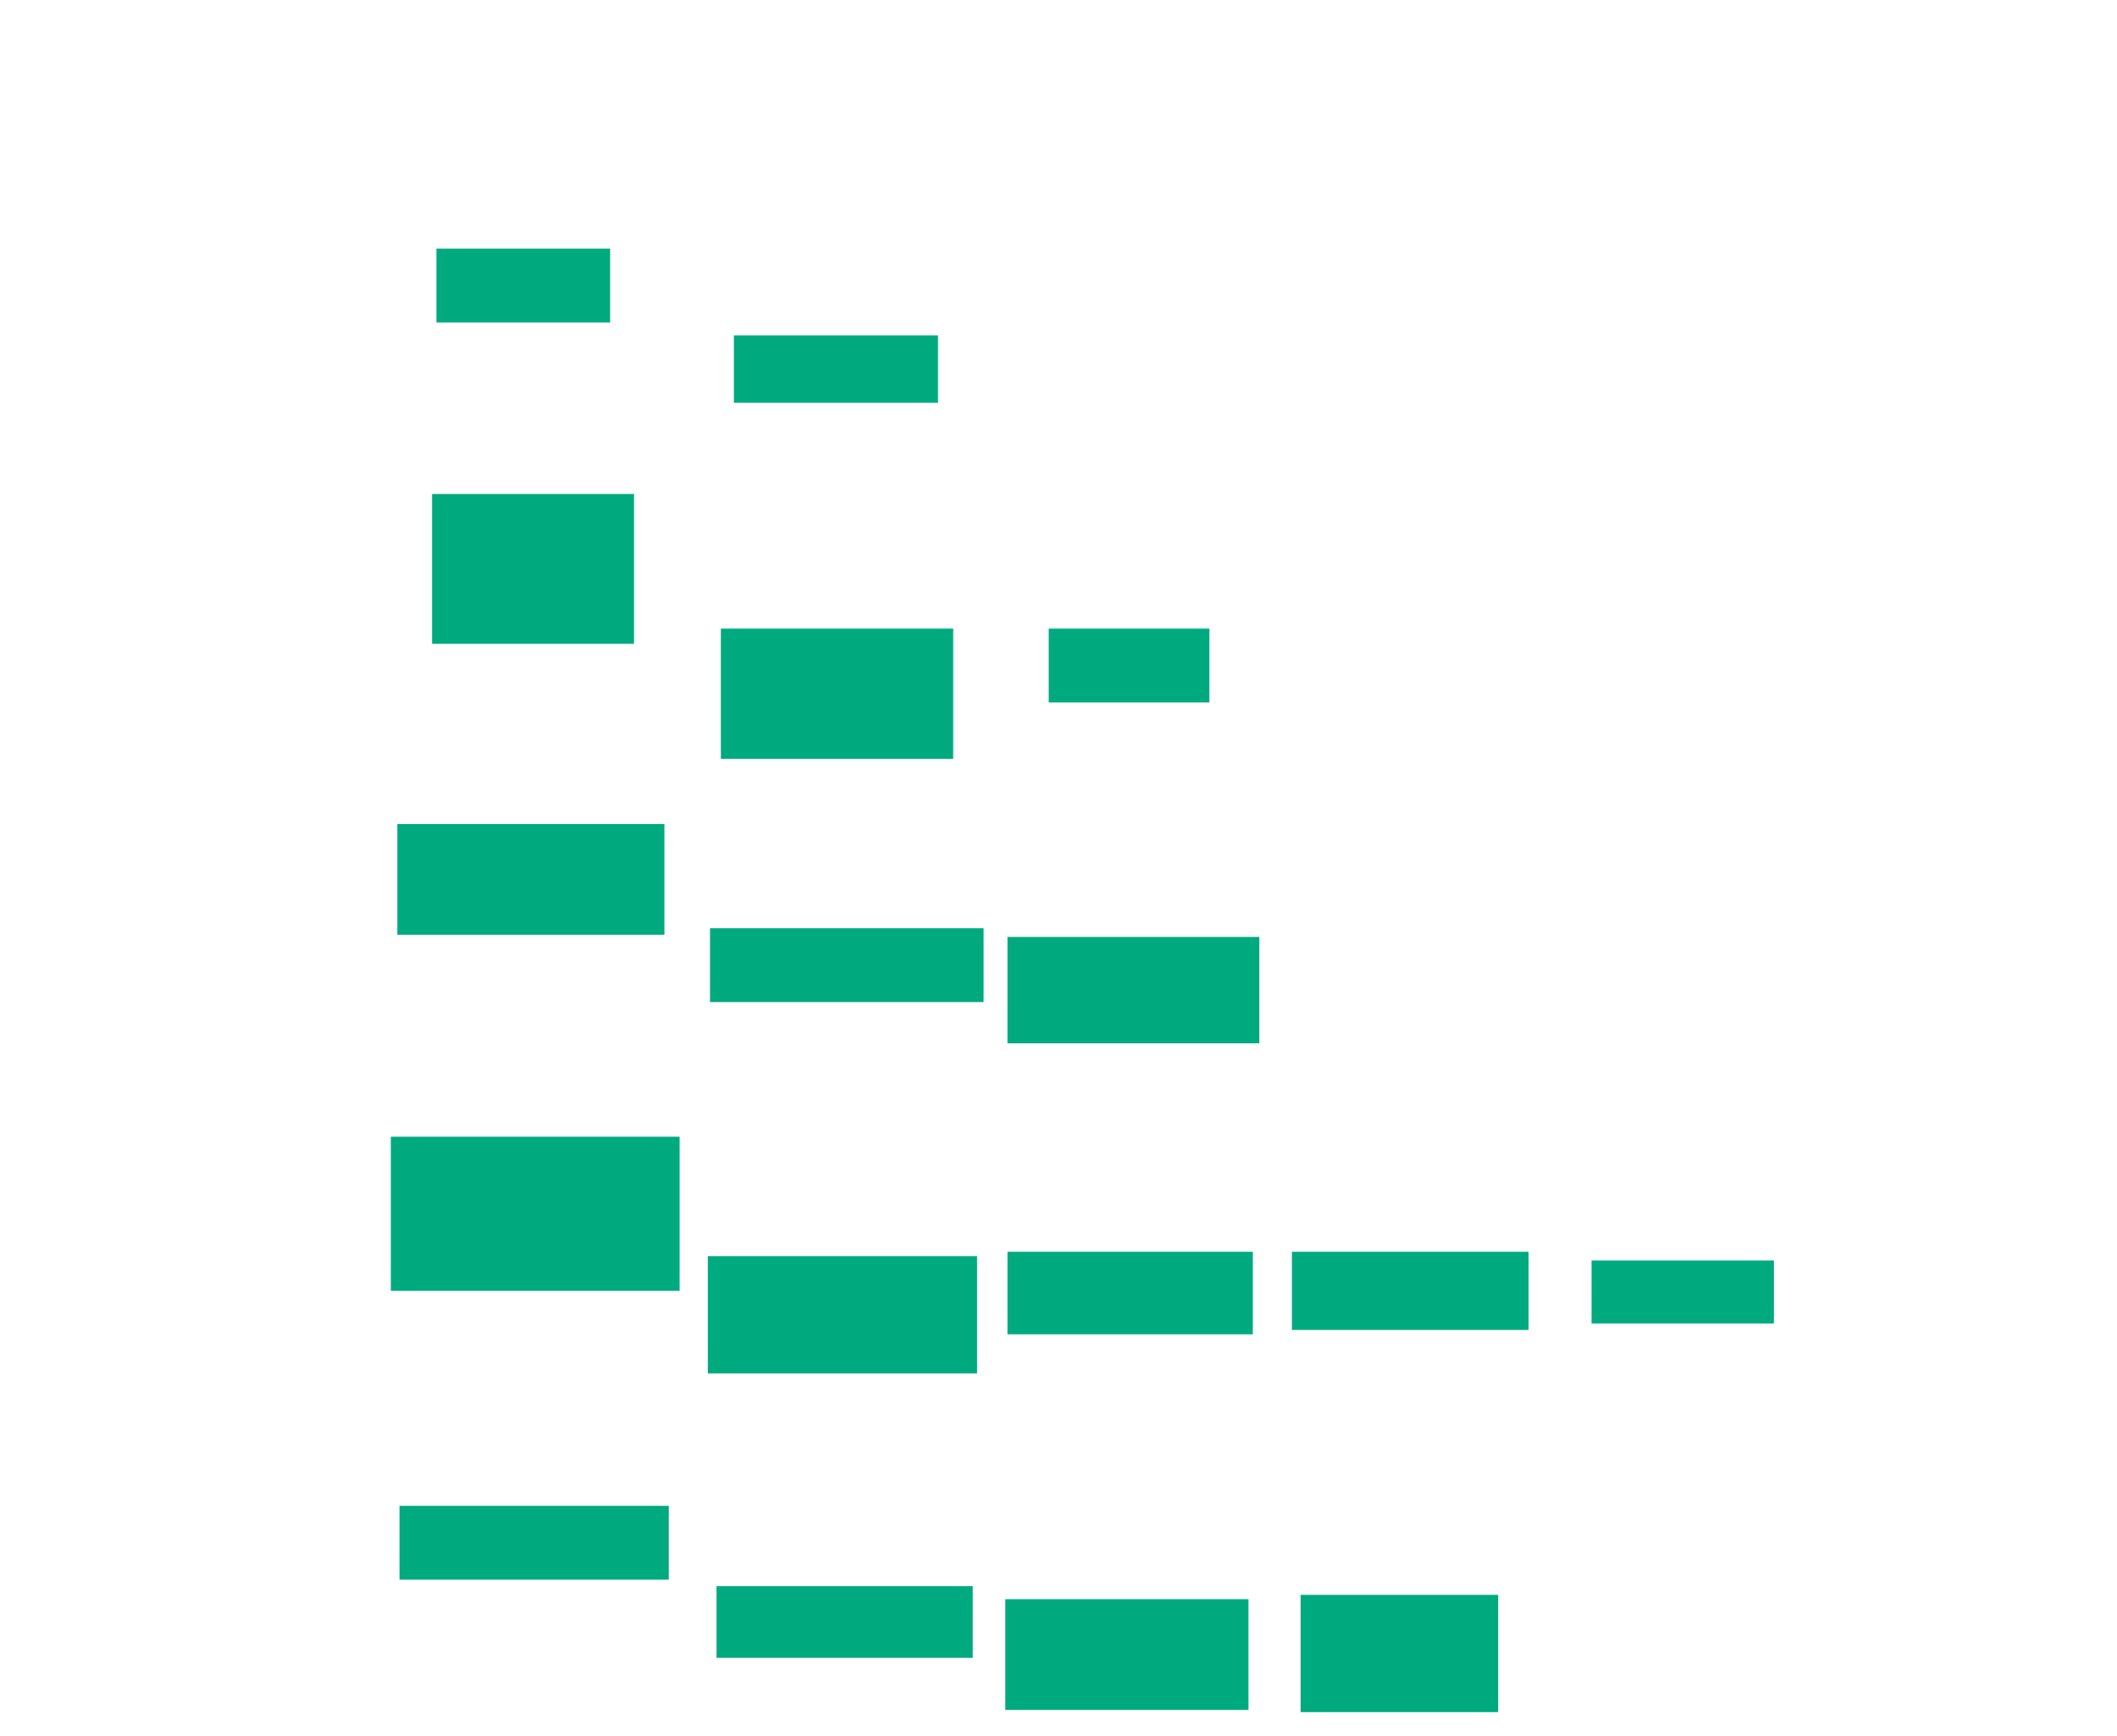 <ns0:svg xmlns:ns0="http://www.w3.org/2000/svg" height="533" width="650">
 <ns0:g>
  <ns0:title>Shapes</ns0:title>
  <ns0:rect fill="#00AA7F" height="22.667" stroke-width="0" width="53.333" x="134" y="76.333" />
  <ns0:rect fill="#00AA7F" height="20.667" stroke-width="0" width="62.667" x="225.333" y="103" />
  <ns0:rect fill="#00AA7F" height="46" stroke-width="0" width="62" x="132.667" y="151.667" />
  <ns0:rect fill="#00AA7F" height="40" stroke-width="0" width="71.333" x="221.333" y="193" />
  <ns0:rect fill="#00AA7F" height="22.667" stroke-width="0" width="49.333" x="322" y="193" />
  <ns0:rect fill="#00AA7F" height="34" stroke-width="0" width="82" x="122" y="253" />
  <ns0:rect fill="#00AA7F" height="22.667" stroke-width="0" width="84" x="218" y="285" />
  <ns0:rect fill="#00AA7F" height="32.667" stroke-width="0" width="77.333" x="309.333" y="287.667" />
  <ns0:rect fill="#00AA7F" height="47.333" stroke-width="0" width="88.667" x="120" y="349" />
  <ns0:rect fill="#00AA7F" height="36" stroke-width="0" width="82.667" x="217.333" y="385.667" />
  <ns0:rect fill="#00AA7F" height="25.333" stroke-width="0" width="75.333" x="309.333" y="384.333" />
  <ns0:rect fill="#00AA7F" height="24" stroke-width="0" width="72.667" x="396.667" y="384.333" />
  <ns0:rect fill="#00AA7F" height="19.333" stroke-width="0" width="56" x="488.667" y="387" />
  <ns0:rect fill="#00AA7F" height="22.667" stroke-width="0" width="82.667" x="122.667" y="462.333" />
  <ns0:rect fill="#00AA7F" height="22" stroke-width="0" width="78.667" x="220" y="487" />
  <ns0:rect fill="#00AA7F" height="34" stroke-width="0" width="74.667" x="308.667" y="491" />
  <ns0:rect fill="#00AA7F" height="36" stroke-width="0" width="60.667" x="399.333" y="489.667" />
 </ns0:g>
</ns0:svg>
